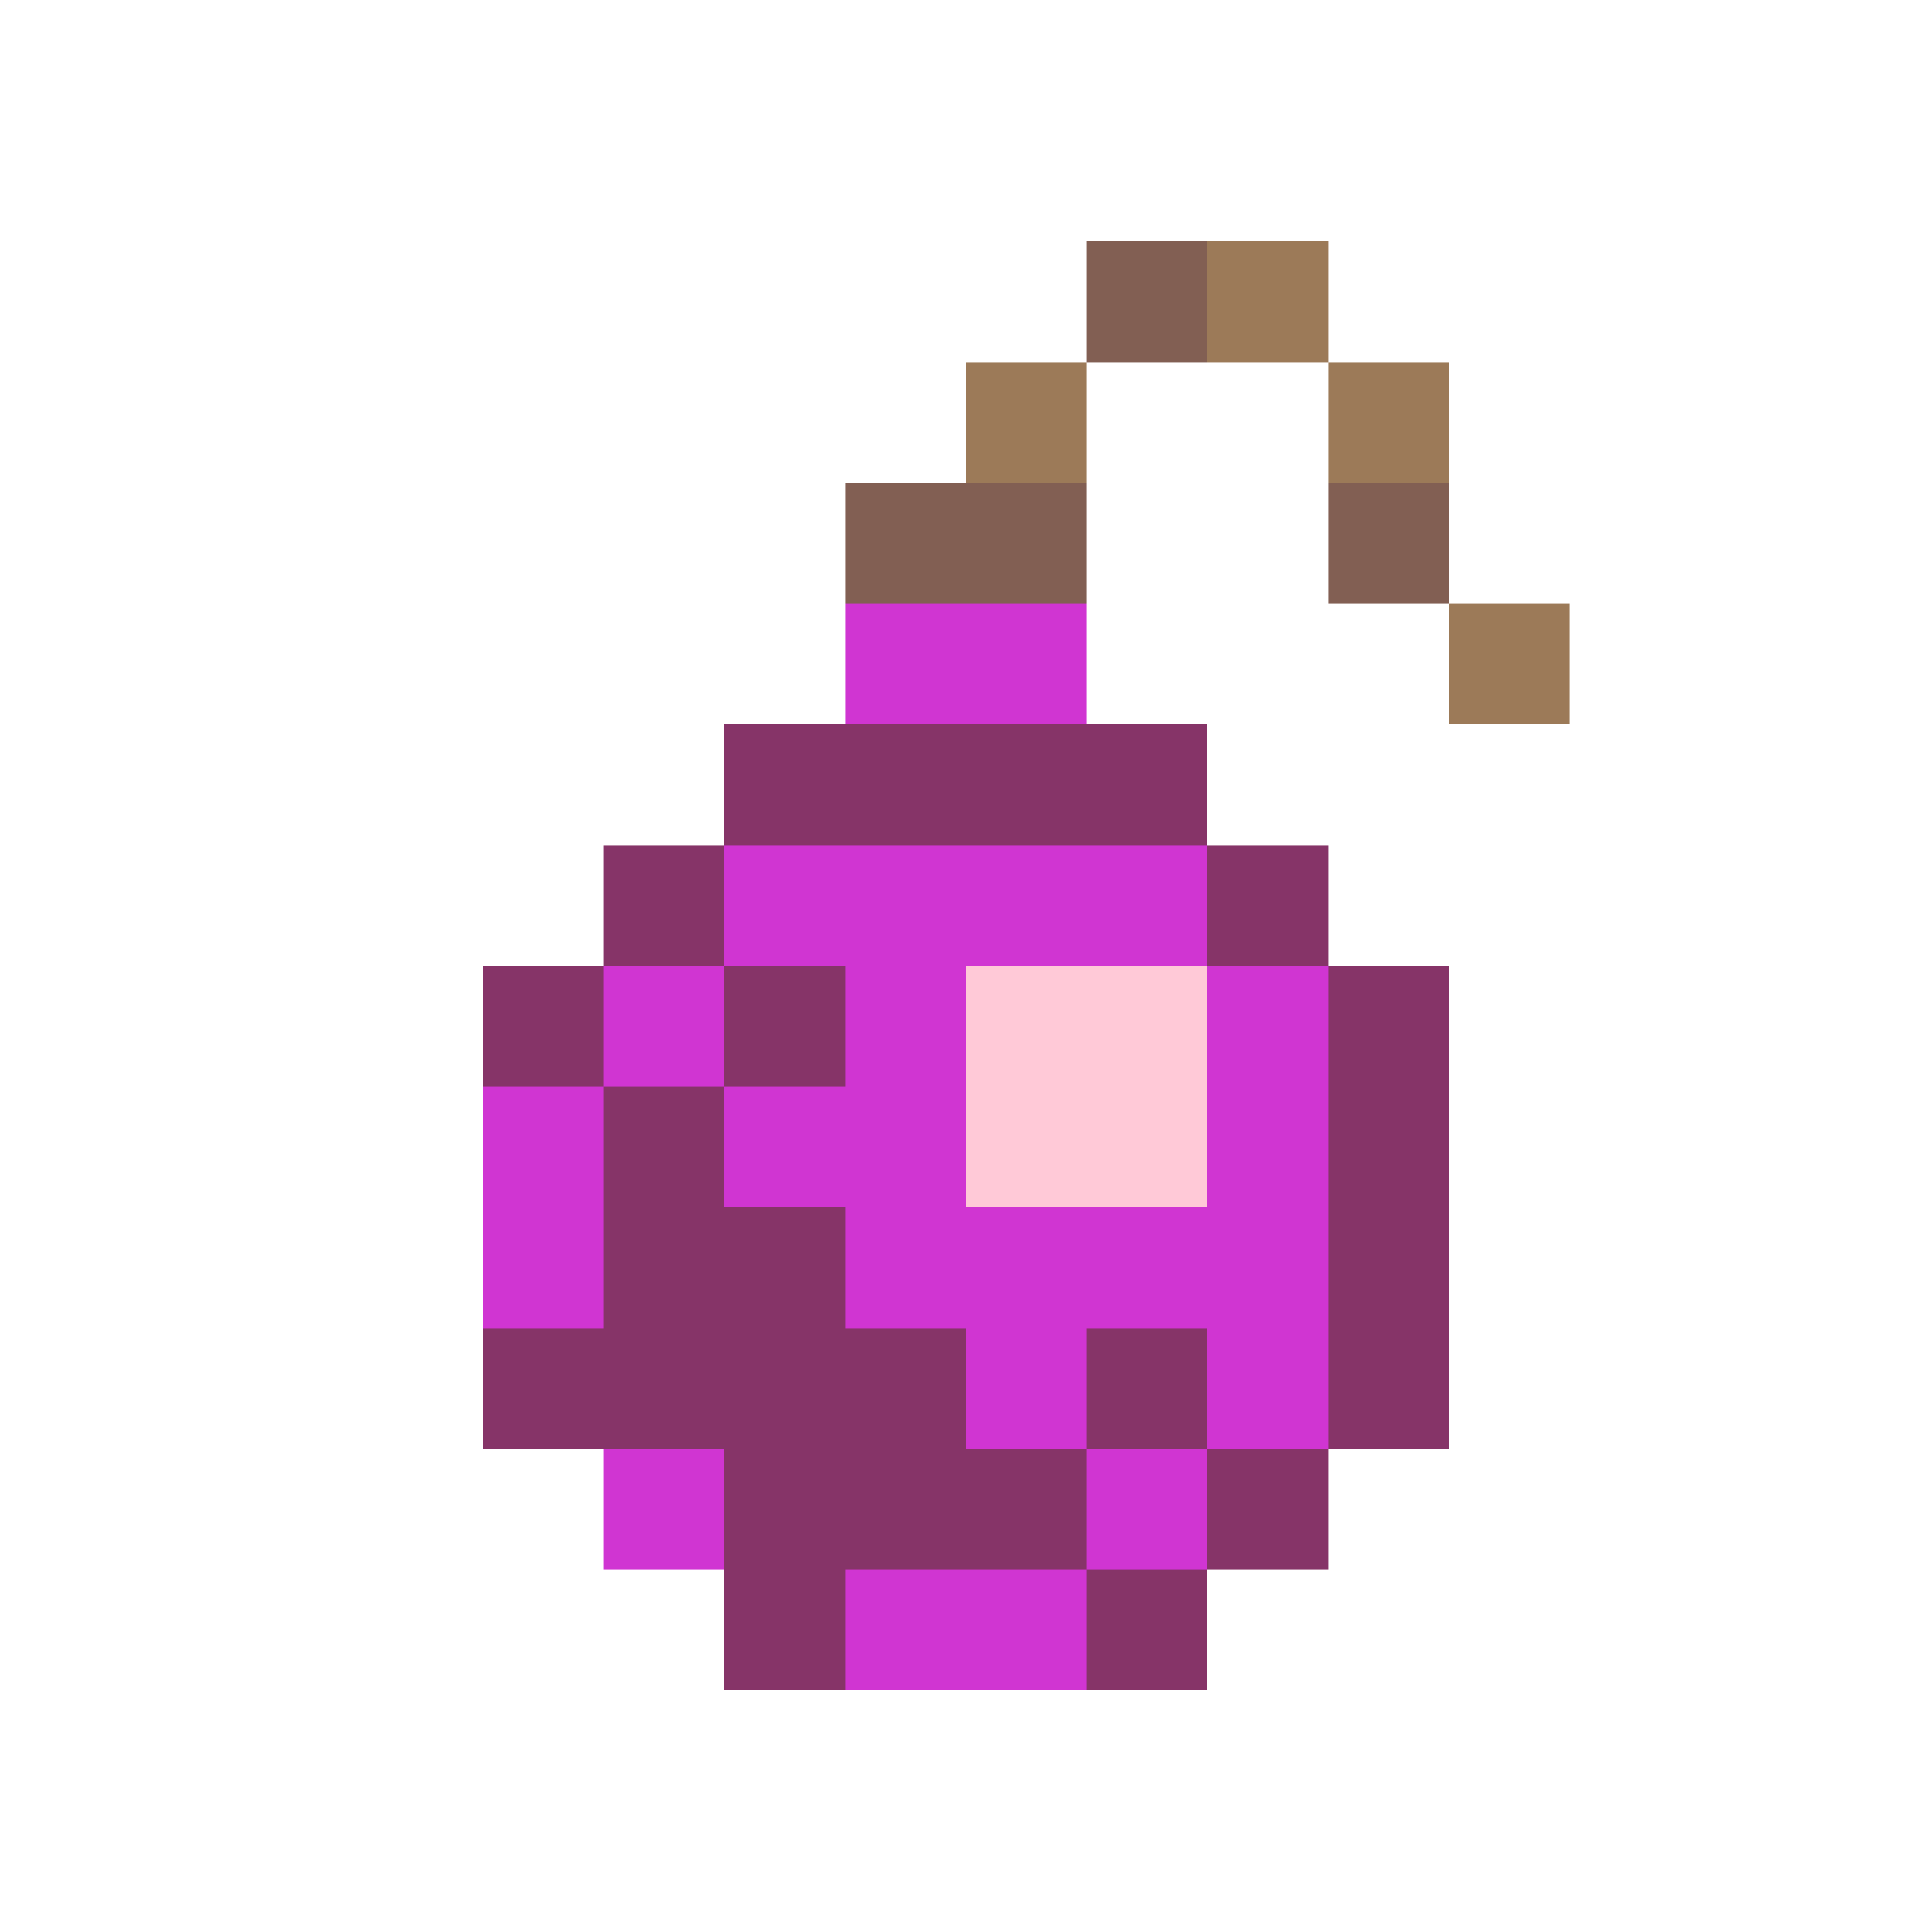 <svg xmlns="http://www.w3.org/2000/svg" shape-rendering="crispEdges" viewBox="0 -0.5 16 16"><path stroke="#825f53" d="M9 2h1M7 4h2m2 0h1"/><path stroke="#9c7a58" d="M10 2h1M8 3h1m2 0h1m0 2h1"/><path stroke="#d035d2" d="M7 5h2M6 7h4M5 8h1m1 0h1m2 0h1M4 9h1m1 0h2m2 0h1m-7 1h1m2 0h4m-3 1h1m1 0h1m-6 1h1m3 0h1m-3 1h2"/><path stroke="#863468" d="M6 6h4M5 7h1m4 0h1M4 8h1m1 0h1m4 0h1M5 9h1m5 0h1m-7 1h2m4 0h1m-8 1h4m1 0h1m1 0h1m-6 1h3m1 0h1m-5 1h1m2 0h1"/><path stroke="#ffc9d7" d="M8 8h2M8 9h2"/></svg>